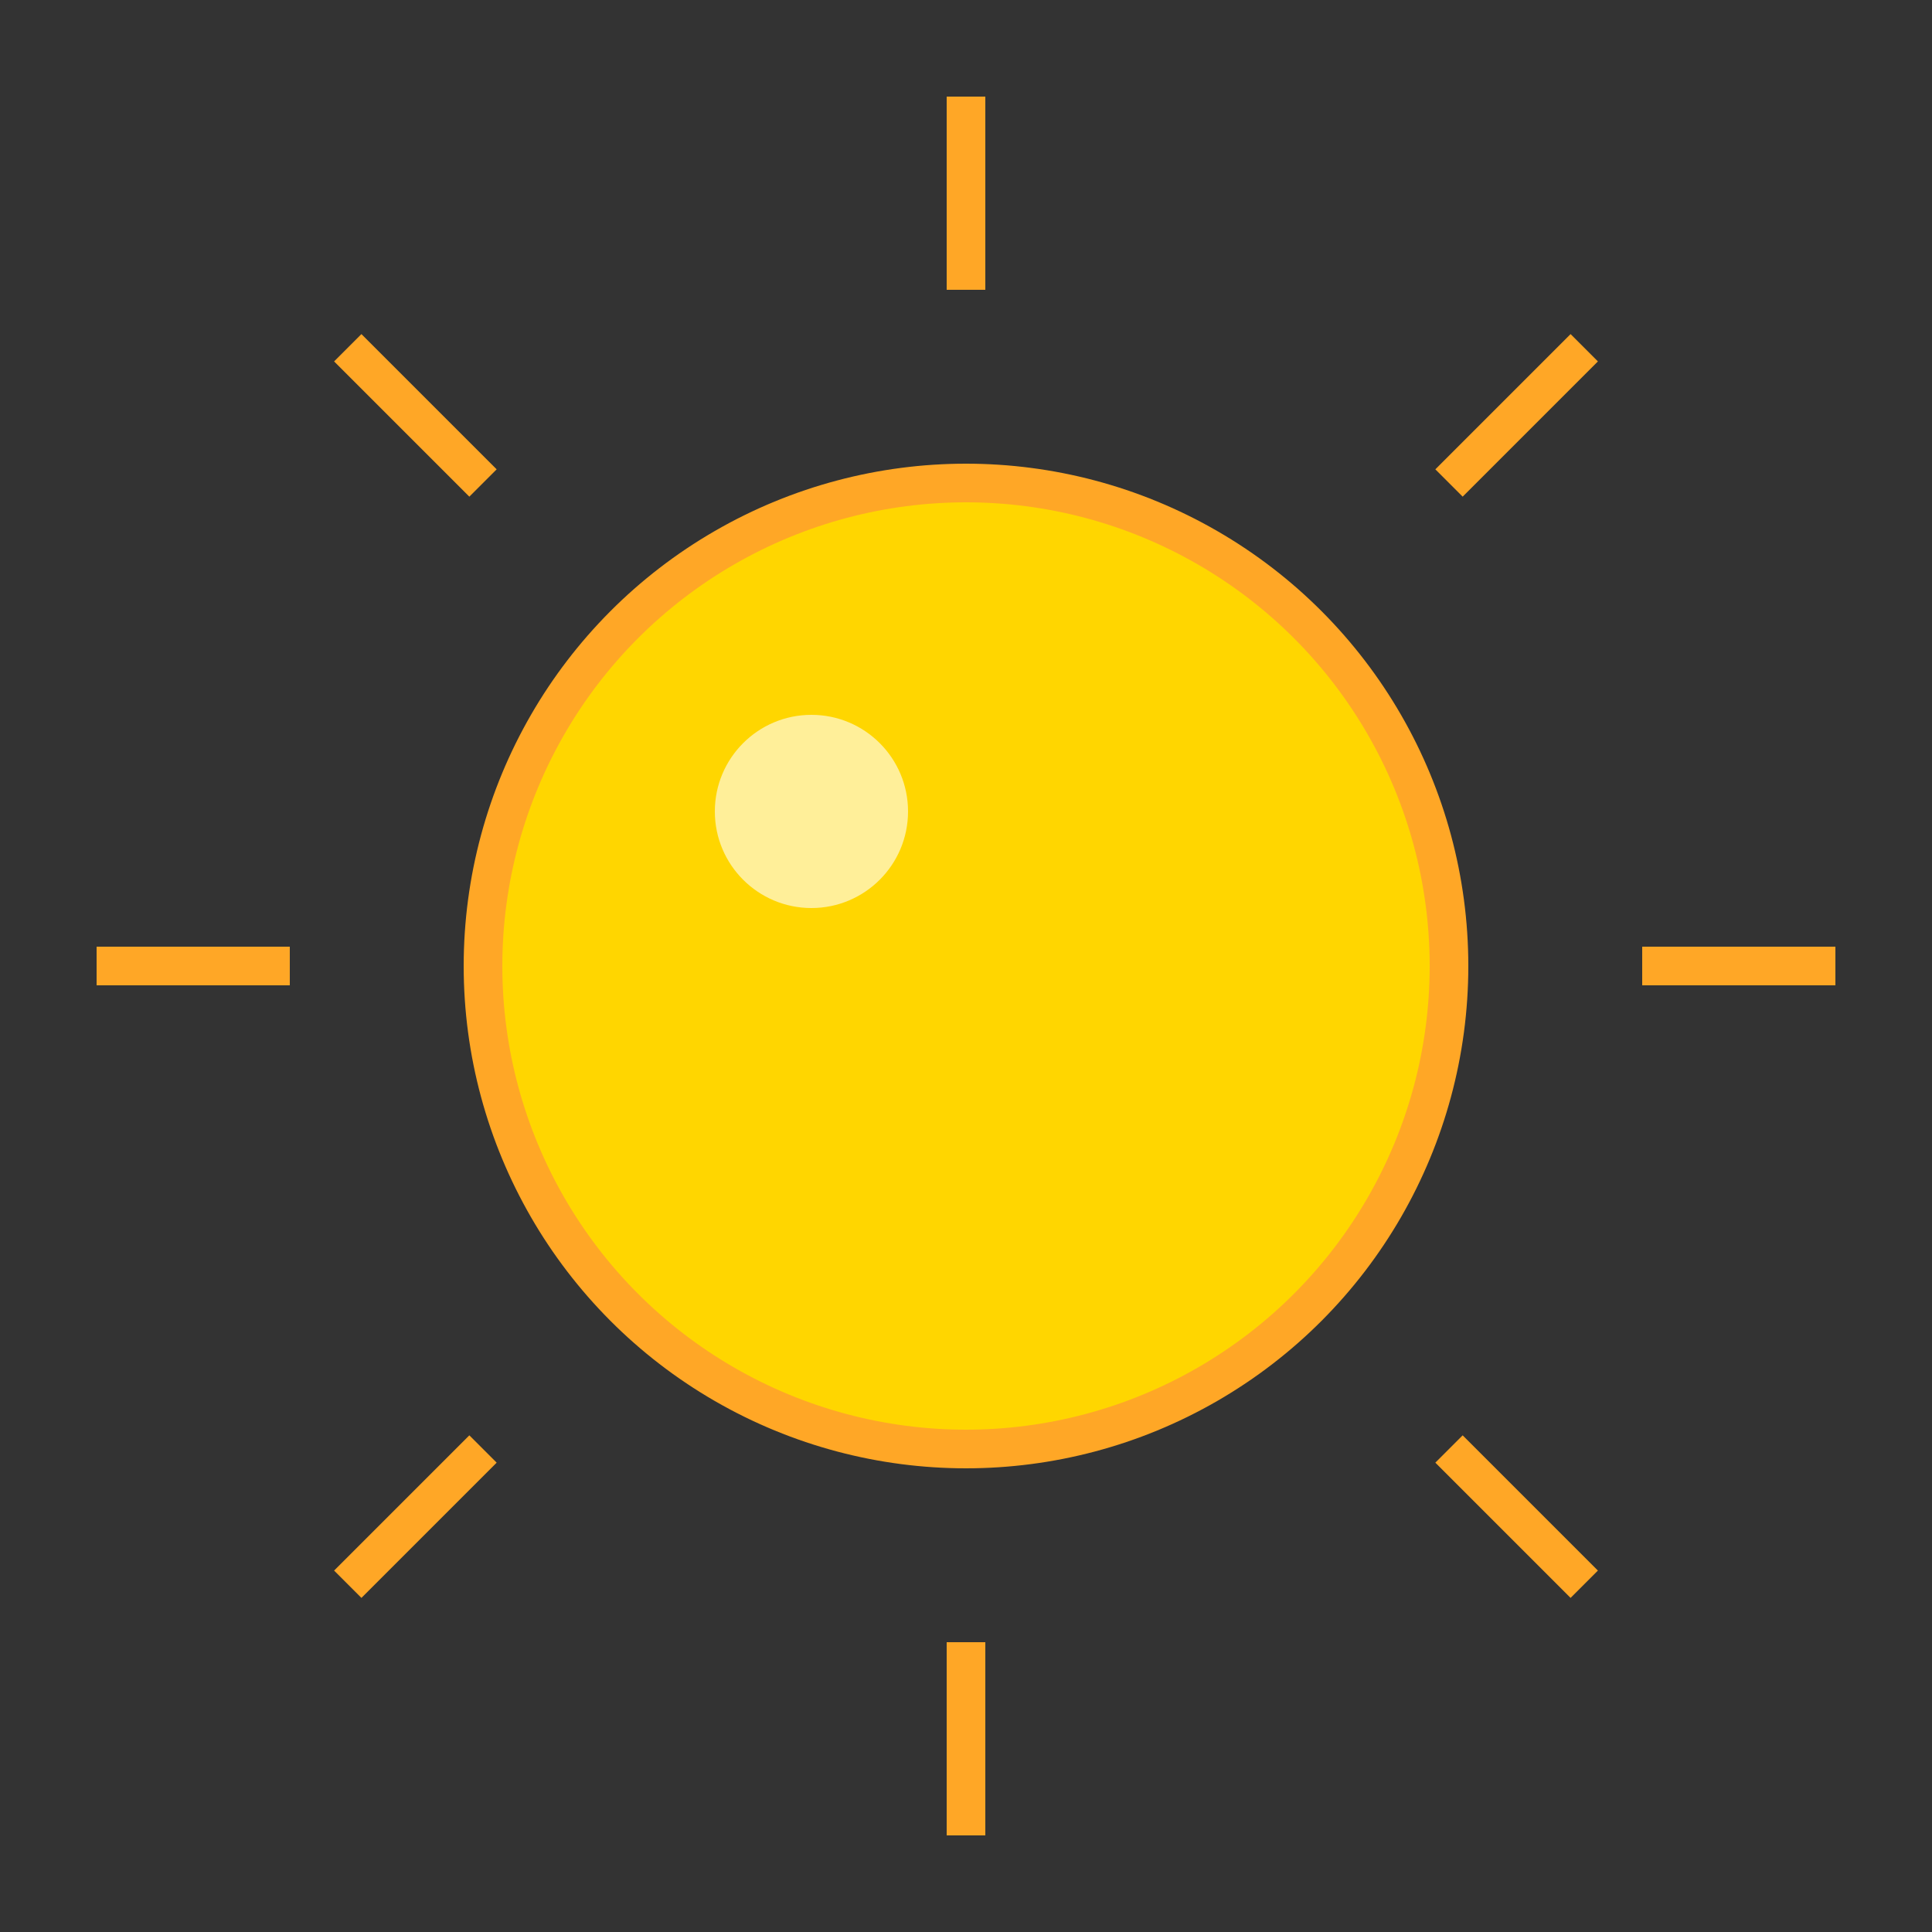 
<svg xmlns="http://www.w3.org/2000/svg" viewBox="0 0 100 100">
  <rect x="0" y="0" width="100" height="100" fill="#333333" stroke="none"/>
  <circle cx="50" cy="50" r="25" fill="#FFD600" stroke="#FFA726" stroke-width="2"/>
  <g stroke="#FFA726" stroke-width="2">
    <line x1="50" y1="15" x2="50" y2="5" />
    <line x1="50" y1="95" x2="50" y2="85" />
    <line x1="15" y1="50" x2="5" y2="50" />
    <line x1="95" y1="50" x2="85" y2="50" />
    <line x1="25" y1="25" x2="18" y2="18" />
    <line x1="82" y1="82" x2="75" y2="75" />
    <line x1="25" y1="75" x2="18" y2="82" />
    <line x1="82" y1="18" x2="75" y2="25" />
  </g>
  <circle cx="42" cy="42" r="5" fill="#FFFFFF" opacity="0.6"/>
</svg>
